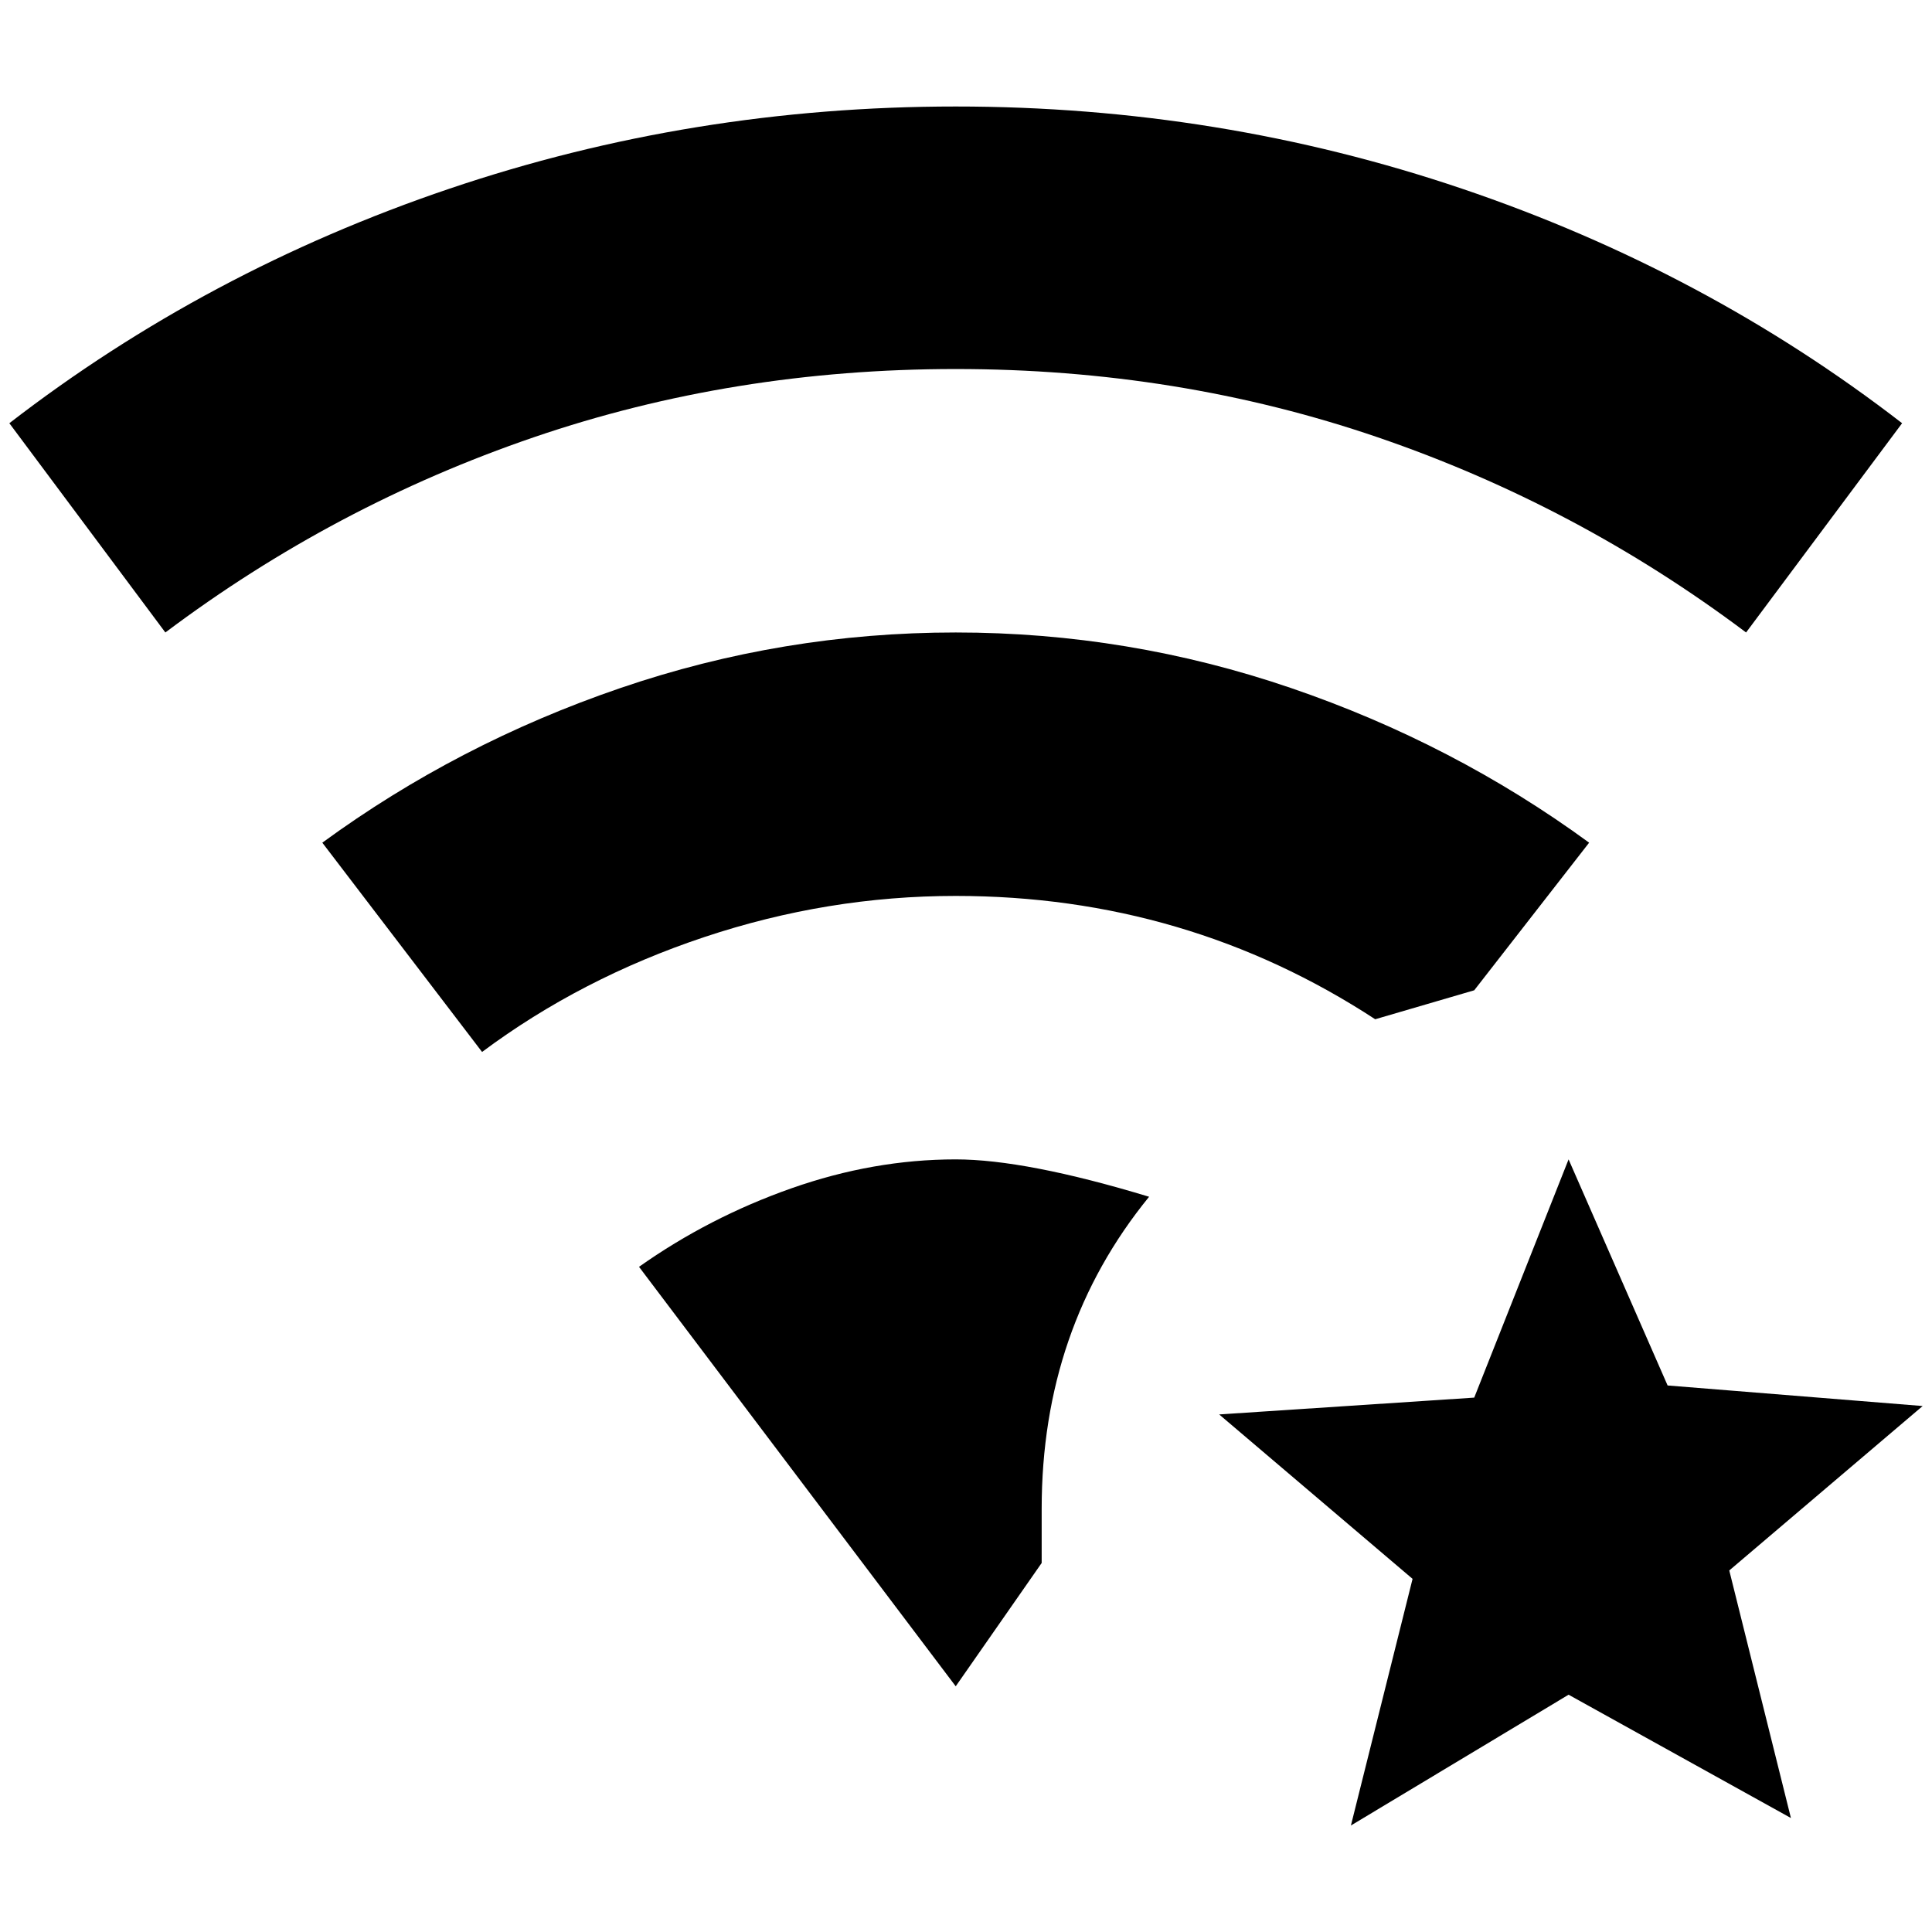<?xml version="1.0" standalone="no"?>
<!DOCTYPE svg PUBLIC "-//W3C//DTD SVG 1.1//EN" "http://www.w3.org/Graphics/SVG/1.1/DTD/svg11.dtd" >
<svg xmlns="http://www.w3.org/2000/svg" xmlns:xlink="http://www.w3.org/1999/xlink" version="1.1" width="2048" height="2048" viewBox="-10 0 2068 2048">
   <path fill="currentColor"
d="M1013 385q-238 0 -451.5 73t-394.5 209l-167 -224q211 -163 471 -251t542 -88t542 88t471 251l-167 224q-181 -136 -394.5 -209t-451.5 -73zM1105 1605q0 -193 115 -334q-132 -40 -207 -40q-88 0 -176 31t-163 84l339 449l92 -132v-58zM1462 1081q31 -9 106 -31l123 -158
q-145 -106 -319 -165.5t-359 -59.5t-359 59.5t-319 165.5l171 224q106 -79 238 -123t269 -44q247 0 449 132zM1436 1944l66 -264l-207 -176l273 -18l101 -255l106 242l273 22l-207 176l66 265l-238 -132z" />
</svg>
